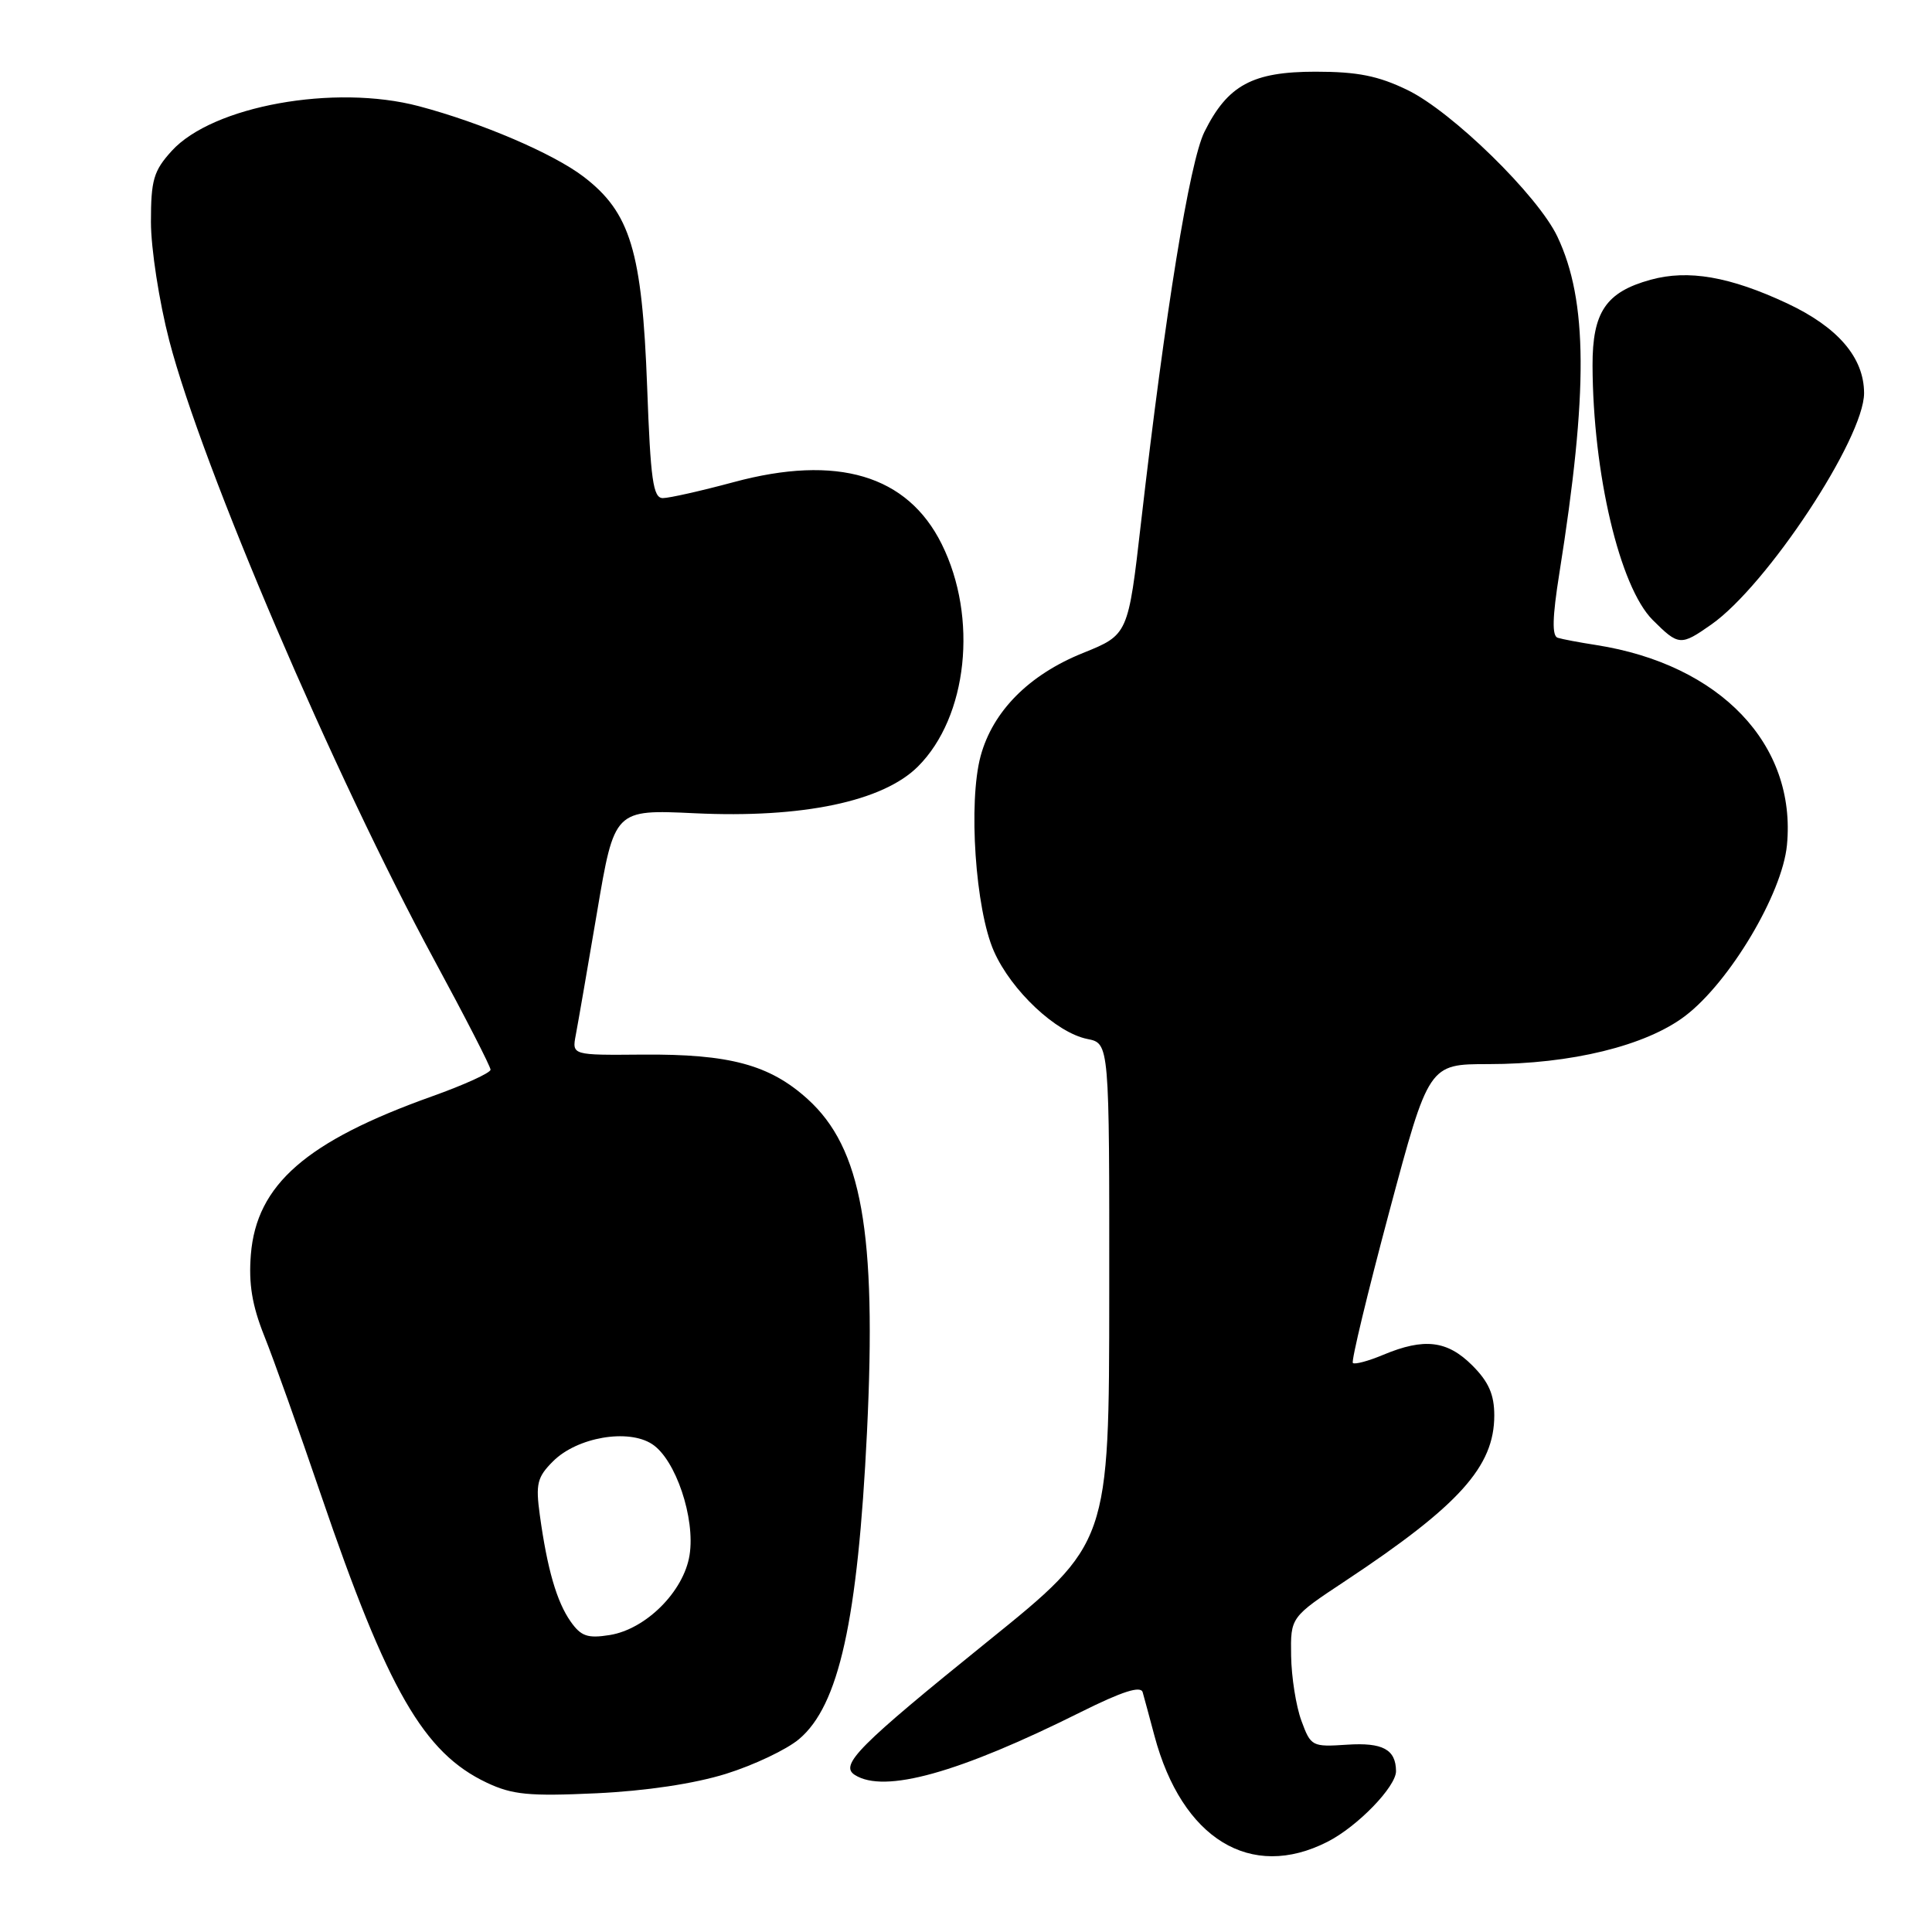 <?xml version="1.0" encoding="UTF-8" standalone="no"?>
<!DOCTYPE svg PUBLIC "-//W3C//DTD SVG 1.1//EN" "http://www.w3.org/Graphics/SVG/1.1/DTD/svg11.dtd" >
<svg xmlns="http://www.w3.org/2000/svg" xmlns:xlink="http://www.w3.org/1999/xlink" version="1.1" viewBox="0 0 256 256">
 <g >
 <path fill="currentColor"
d=" M 175.91 244.04 C 179.89 242.02 185.01 236.72 184.98 234.67 C 184.95 231.81 183.21 230.87 178.51 231.18 C 173.85 231.49 173.69 231.41 172.44 228.00 C 171.73 226.07 171.12 222.20 171.08 219.40 C 171.00 214.29 171.00 214.29 178.25 209.49 C 193.36 199.48 198.00 194.32 198.00 187.56 C 198.00 184.79 197.26 183.10 195.08 180.92 C 191.77 177.62 188.73 177.25 183.31 179.51 C 181.32 180.35 179.50 180.83 179.26 180.60 C 179.03 180.36 181.20 171.36 184.08 160.58 C 189.32 141.00 189.32 141.00 197.21 141.00 C 208.18 141.00 218.09 138.57 223.29 134.62 C 229.18 130.14 236.16 118.43 236.78 111.98 C 238.06 98.65 227.95 88.05 211.50 85.47 C 209.30 85.13 207.01 84.70 206.41 84.51 C 205.63 84.28 205.69 81.83 206.62 75.98 C 210.46 51.85 210.39 39.84 206.36 31.35 C 203.79 25.92 192.41 14.79 186.50 11.93 C 182.63 10.05 179.88 9.50 174.32 9.50 C 165.95 9.50 162.67 11.28 159.59 17.48 C 157.63 21.44 154.41 41.23 151.20 69.17 C 149.49 84.11 149.49 84.11 143.49 86.53 C 136.34 89.41 131.56 94.23 129.94 100.17 C 128.28 106.30 129.24 120.50 131.70 126.05 C 134.01 131.27 139.94 136.84 144.08 137.67 C 147.00 138.25 147.00 138.25 146.98 171.38 C 146.97 204.50 146.97 204.50 130.87 217.50 C 113.71 231.36 111.21 233.88 113.27 235.19 C 117.19 237.68 127.05 234.93 143.27 226.83 C 148.71 224.12 151.15 223.34 151.41 224.23 C 151.61 224.93 152.31 227.53 152.97 230.00 C 156.62 243.67 165.73 249.24 175.91 244.04 Z  M 96.20 235.04 C 99.89 233.89 104.25 231.82 105.88 230.44 C 111.16 226.00 113.66 214.73 114.88 189.77 C 116.17 163.21 114.19 152.12 107.00 145.62 C 101.97 141.08 96.67 139.65 85.14 139.74 C 75.79 139.82 75.79 139.82 76.29 137.16 C 76.57 135.70 77.84 128.37 79.11 120.88 C 81.41 107.26 81.41 107.26 92.05 107.76 C 106.31 108.44 117.00 106.20 121.64 101.56 C 128.22 94.98 129.62 81.84 124.78 72.09 C 120.24 62.95 110.93 60.18 97.20 63.89 C 92.89 65.05 88.67 66.00 87.83 66.00 C 86.54 66.00 86.20 63.61 85.75 51.25 C 85.08 33.27 83.53 28.15 77.31 23.40 C 73.28 20.33 63.74 16.25 55.50 14.07 C 44.33 11.11 28.16 14.04 22.75 20.00 C 20.35 22.64 20.00 23.85 20.00 29.41 C 20.00 32.93 21.09 39.97 22.43 45.14 C 26.77 61.82 44.21 102.59 57.56 127.24 C 61.65 134.79 65.00 141.32 65.00 141.74 C 65.00 142.16 61.51 143.75 57.25 145.27 C 40.56 151.23 33.99 156.97 33.24 166.24 C 32.93 170.10 33.40 172.96 35.01 177.00 C 36.23 180.03 39.61 189.52 42.54 198.11 C 51.37 223.98 56.14 232.26 64.49 236.21 C 67.89 237.82 70.10 238.03 79.00 237.62 C 85.59 237.31 92.00 236.35 96.20 235.04 Z  M 226.76 82.75 C 234.14 77.57 247.00 58.08 247.00 52.09 C 246.99 47.38 243.54 43.36 236.81 40.20 C 229.22 36.65 223.70 35.69 218.71 37.07 C 212.79 38.70 211.00 41.36 211.02 48.44 C 211.07 62.75 214.62 77.78 218.99 82.15 C 222.43 85.58 222.70 85.60 226.76 82.75 Z  M 75.61 214.86 C 73.77 212.24 72.51 207.90 71.53 200.76 C 70.96 196.62 71.18 195.73 73.28 193.63 C 76.47 190.44 83.24 189.27 86.42 191.36 C 89.53 193.39 92.15 201.18 91.37 206.06 C 90.61 210.86 85.61 215.87 80.80 216.65 C 77.86 217.12 76.99 216.82 75.61 214.86 Z "/>
</g>
</svg>